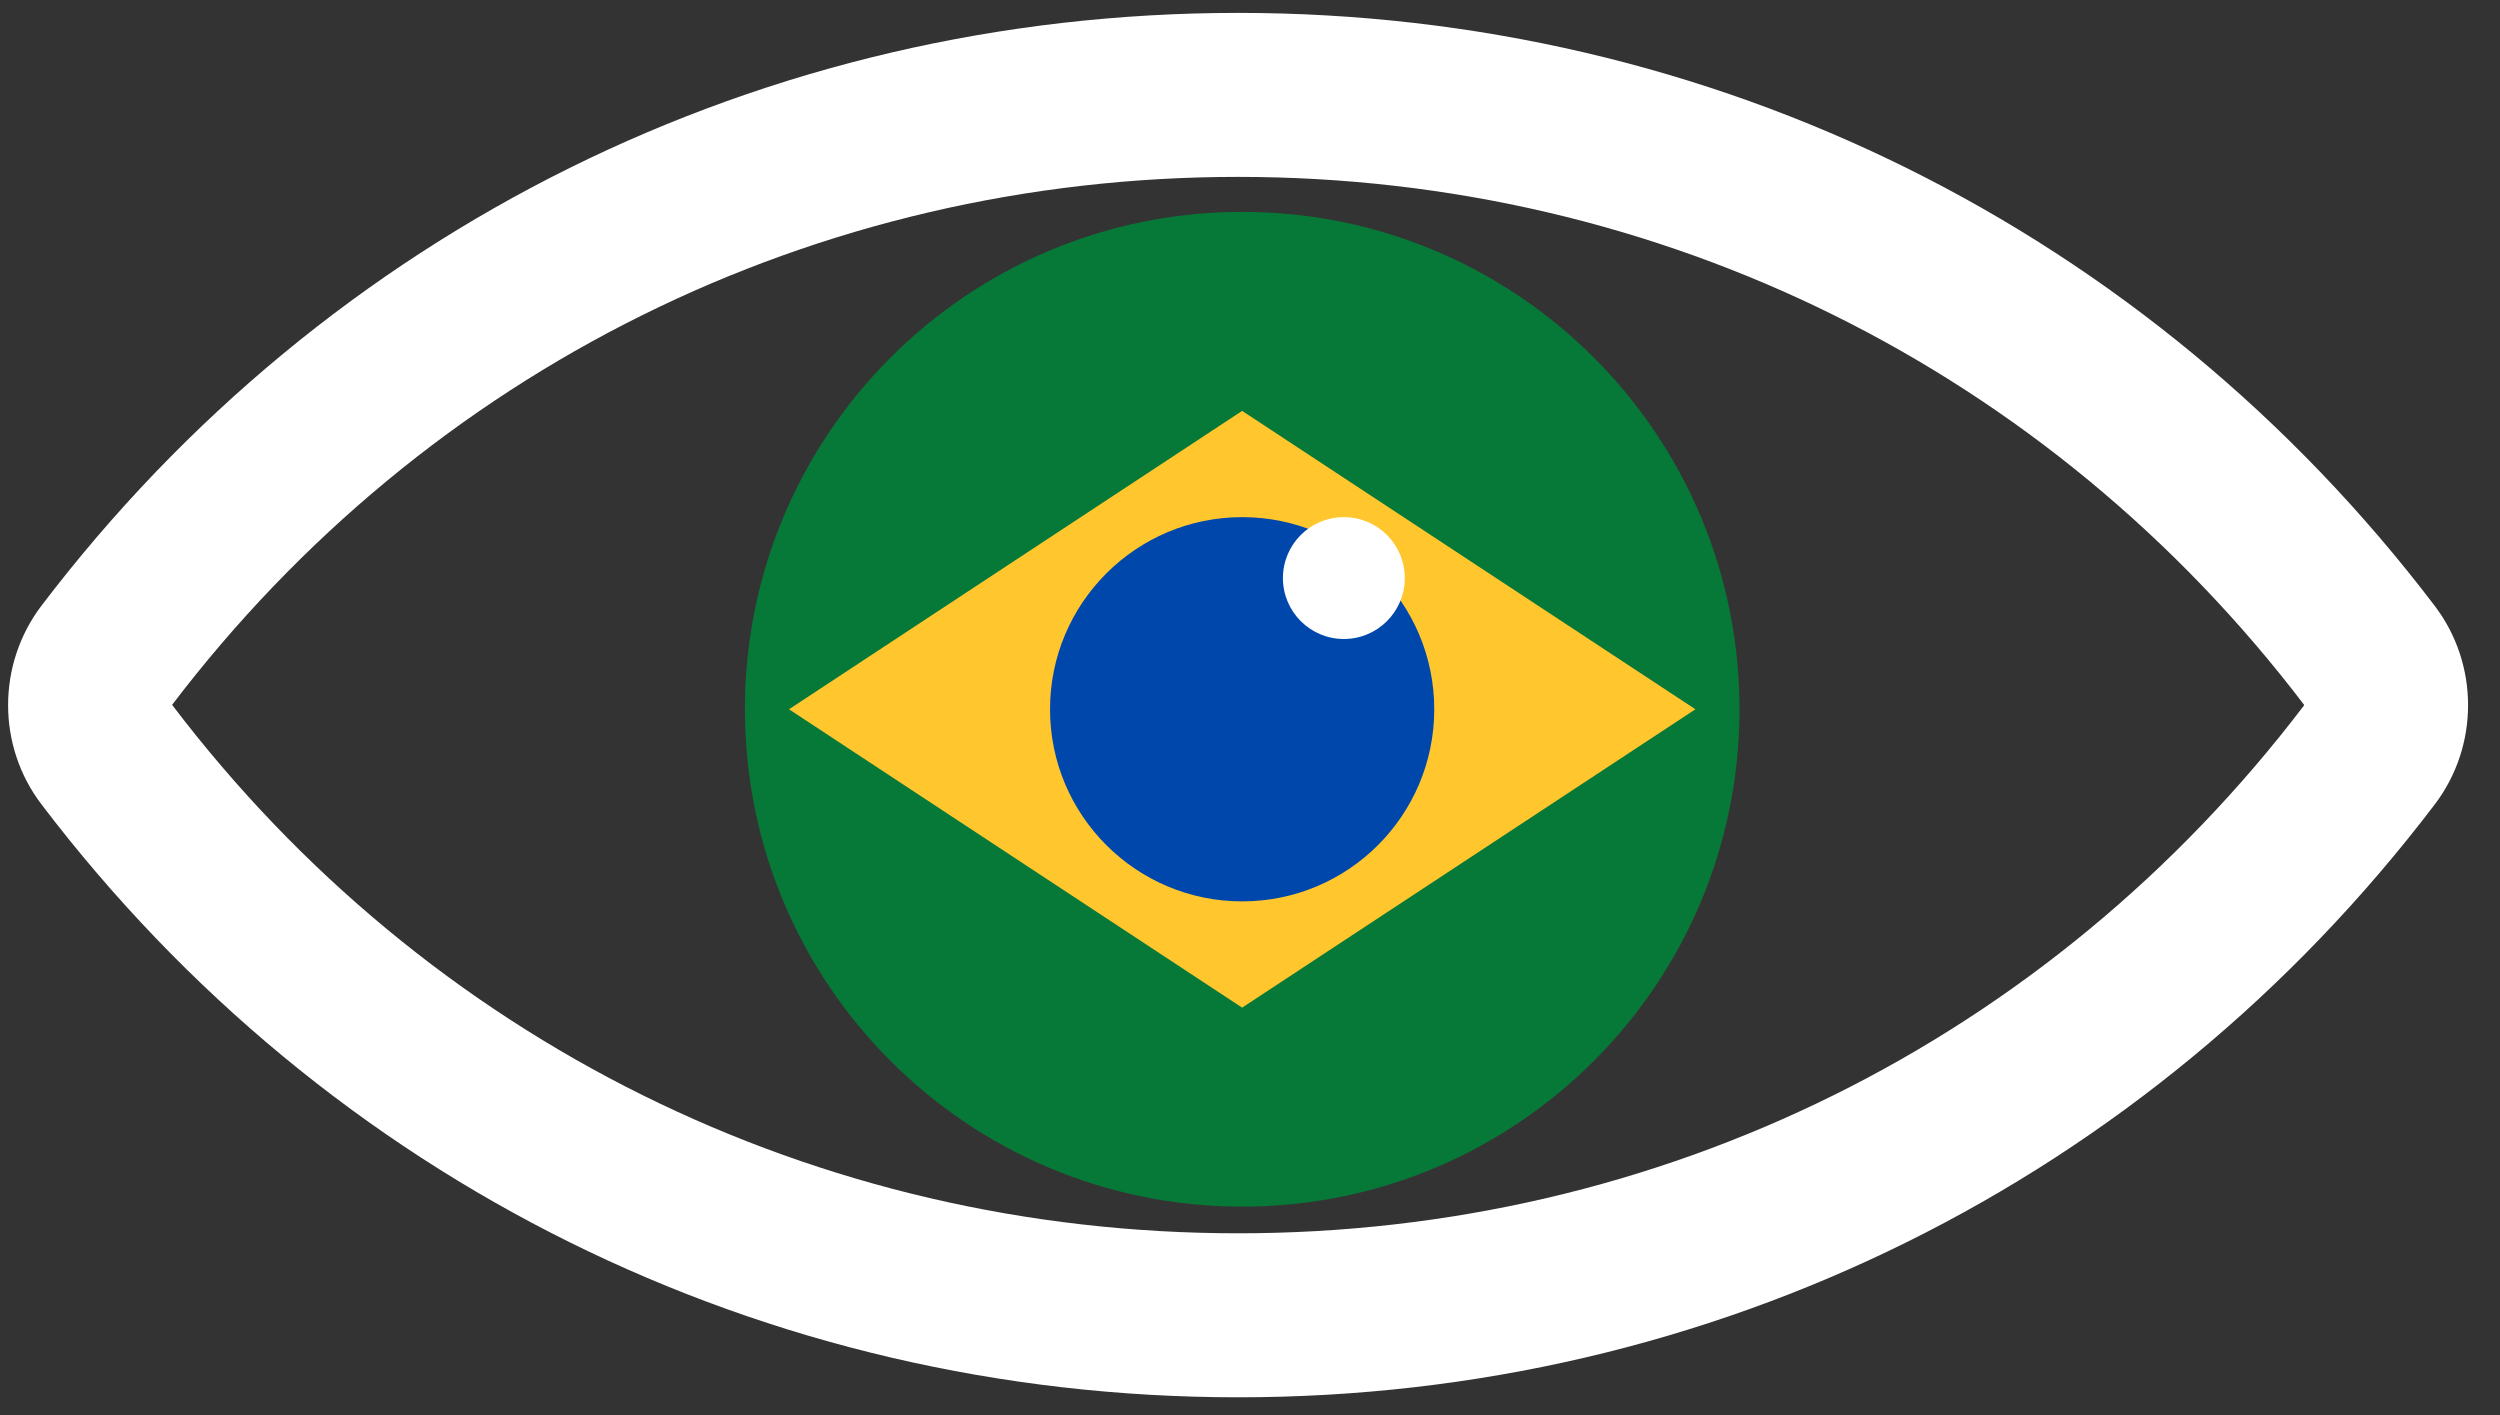 <svg xmlns="http://www.w3.org/2000/svg" xmlns:xlink="http://www.w3.org/1999/xlink" width="106" zoomAndPan="magnify" viewBox="0 0 79.5 45" height="60" preserveAspectRatio="xMidYMid meet" version="1.0"><rect x="0" y="0" width="79.5" height="45" fill="#333333" stroke="none"/><defs><clipPath id="c0329091ae"><path d="M 0 0.188 L 79 0.188 L 79 44.859 L 0 44.859 Z M 0 0.188 " clip-rule="nonzero"/></clipPath><clipPath id="cf4c7cb166"><path d="M 23.688 6.738 L 55.316 6.738 L 55.316 38.371 L 23.688 38.371 Z M 23.688 6.738 " clip-rule="nonzero"/></clipPath><clipPath id="572238b011"><path d="M 39.5 6.738 C 30.766 6.738 23.688 13.82 23.688 22.555 C 23.688 31.289 30.766 38.371 39.5 38.371 C 48.238 38.371 55.316 31.289 55.316 22.555 C 55.316 13.82 48.238 6.738 39.5 6.738 Z M 39.5 6.738 " clip-rule="nonzero"/></clipPath><clipPath id="e80fc4debb"><path d="M 25.09 13.066 L 53.93 13.066 L 53.93 32.043 L 25.09 32.043 Z M 25.09 13.066 " clip-rule="nonzero"/></clipPath><clipPath id="2abaa30f6d"><path d="M 39.5 13.066 L 53.914 22.555 L 39.5 32.043 L 25.09 22.555 Z M 39.5 13.066 " clip-rule="nonzero"/></clipPath><clipPath id="989e759161"><path d="M 33.391 16.445 L 45.609 16.445 L 45.609 28.664 L 33.391 28.664 Z M 33.391 16.445 " clip-rule="nonzero"/></clipPath><clipPath id="96021360d4"><path d="M 39.5 16.445 C 36.129 16.445 33.391 19.18 33.391 22.555 C 33.391 25.93 36.129 28.664 39.5 28.664 C 42.875 28.664 45.609 25.93 45.609 22.555 C 45.609 19.18 42.875 16.445 39.5 16.445 Z M 39.5 16.445 " clip-rule="nonzero"/></clipPath><clipPath id="e25939b6dd"><path d="M 40.797 16.445 L 44.672 16.445 L 44.672 20.32 L 40.797 20.32 Z M 40.797 16.445 " clip-rule="nonzero"/></clipPath><clipPath id="20e5129e65"><path d="M 42.734 16.445 C 41.664 16.445 40.797 17.312 40.797 18.383 C 40.797 19.453 41.664 20.32 42.734 20.32 C 43.805 20.32 44.672 19.453 44.672 18.383 C 44.672 17.312 43.805 16.445 42.734 16.445 Z M 42.734 16.445 " clip-rule="nonzero"/></clipPath></defs><g clip-path="url(#c0329091ae)"><path fill="#ffffff" d="M 39.371 0.41 C 24.301 0.41 10.434 7.281 1.324 19.254 C -0.098 21.121 -0.098 23.727 1.324 25.586 C 10.434 37.566 24.301 44.434 39.371 44.434 C 54.441 44.434 68.309 37.566 77.418 25.59 C 78.84 23.727 78.84 21.121 77.418 19.258 C 68.309 7.281 54.441 0.41 39.371 0.41 Z M 73.27 22.43 C 65.152 33.102 52.797 39.219 39.371 39.219 C 25.945 39.219 13.59 33.102 5.473 22.414 C 13.59 11.746 25.945 5.625 39.371 5.625 C 52.797 5.625 65.152 11.746 73.27 22.414 C 73.27 22.414 73.27 22.43 73.27 22.43 Z M 73.27 22.43 " fill-opacity="1" fill-rule="nonzero"/></g><path fill="#ffffff" d="M 39.371 7.16 C 30.953 7.16 24.109 14.004 24.109 22.422 C 24.109 30.84 30.953 37.688 39.371 37.688 C 47.789 37.688 54.633 30.84 54.633 22.422 C 54.633 14.004 47.789 7.16 39.371 7.16 Z M 39.371 32.473 C 33.832 32.473 29.324 27.961 29.324 22.422 C 29.324 16.883 33.832 12.375 39.371 12.375 C 44.91 12.375 49.422 16.883 49.422 22.422 C 49.422 27.961 44.91 32.473 39.371 32.473 Z M 39.371 32.473 " fill-opacity="1" fill-rule="nonzero"/><g clip-path="url(#cf4c7cb166)"><g clip-path="url(#572238b011)"><path fill="#067837" d="M 23.688 6.738 L 55.316 6.738 L 55.316 38.371 L 23.688 38.371 Z M 23.688 6.738 " fill-opacity="1" fill-rule="nonzero"/></g></g><g clip-path="url(#e80fc4debb)"><g clip-path="url(#2abaa30f6d)"><path fill="#ffc72d" d="M 25.09 13.066 L 53.93 13.066 L 53.93 32.043 L 25.09 32.043 Z M 25.09 13.066 " fill-opacity="1" fill-rule="nonzero"/></g></g><g clip-path="url(#989e759161)"><g clip-path="url(#96021360d4)"><path fill="#0047ab" d="M 33.391 16.445 L 45.609 16.445 L 45.609 28.664 L 33.391 28.664 Z M 33.391 16.445 " fill-opacity="1" fill-rule="nonzero"/></g></g><g clip-path="url(#e25939b6dd)"><g clip-path="url(#20e5129e65)"><path fill="#ffffff" d="M 40.797 16.445 L 44.672 16.445 L 44.672 20.32 L 40.797 20.32 Z M 40.797 16.445 " fill-opacity="1" fill-rule="nonzero"/></g></g></svg>